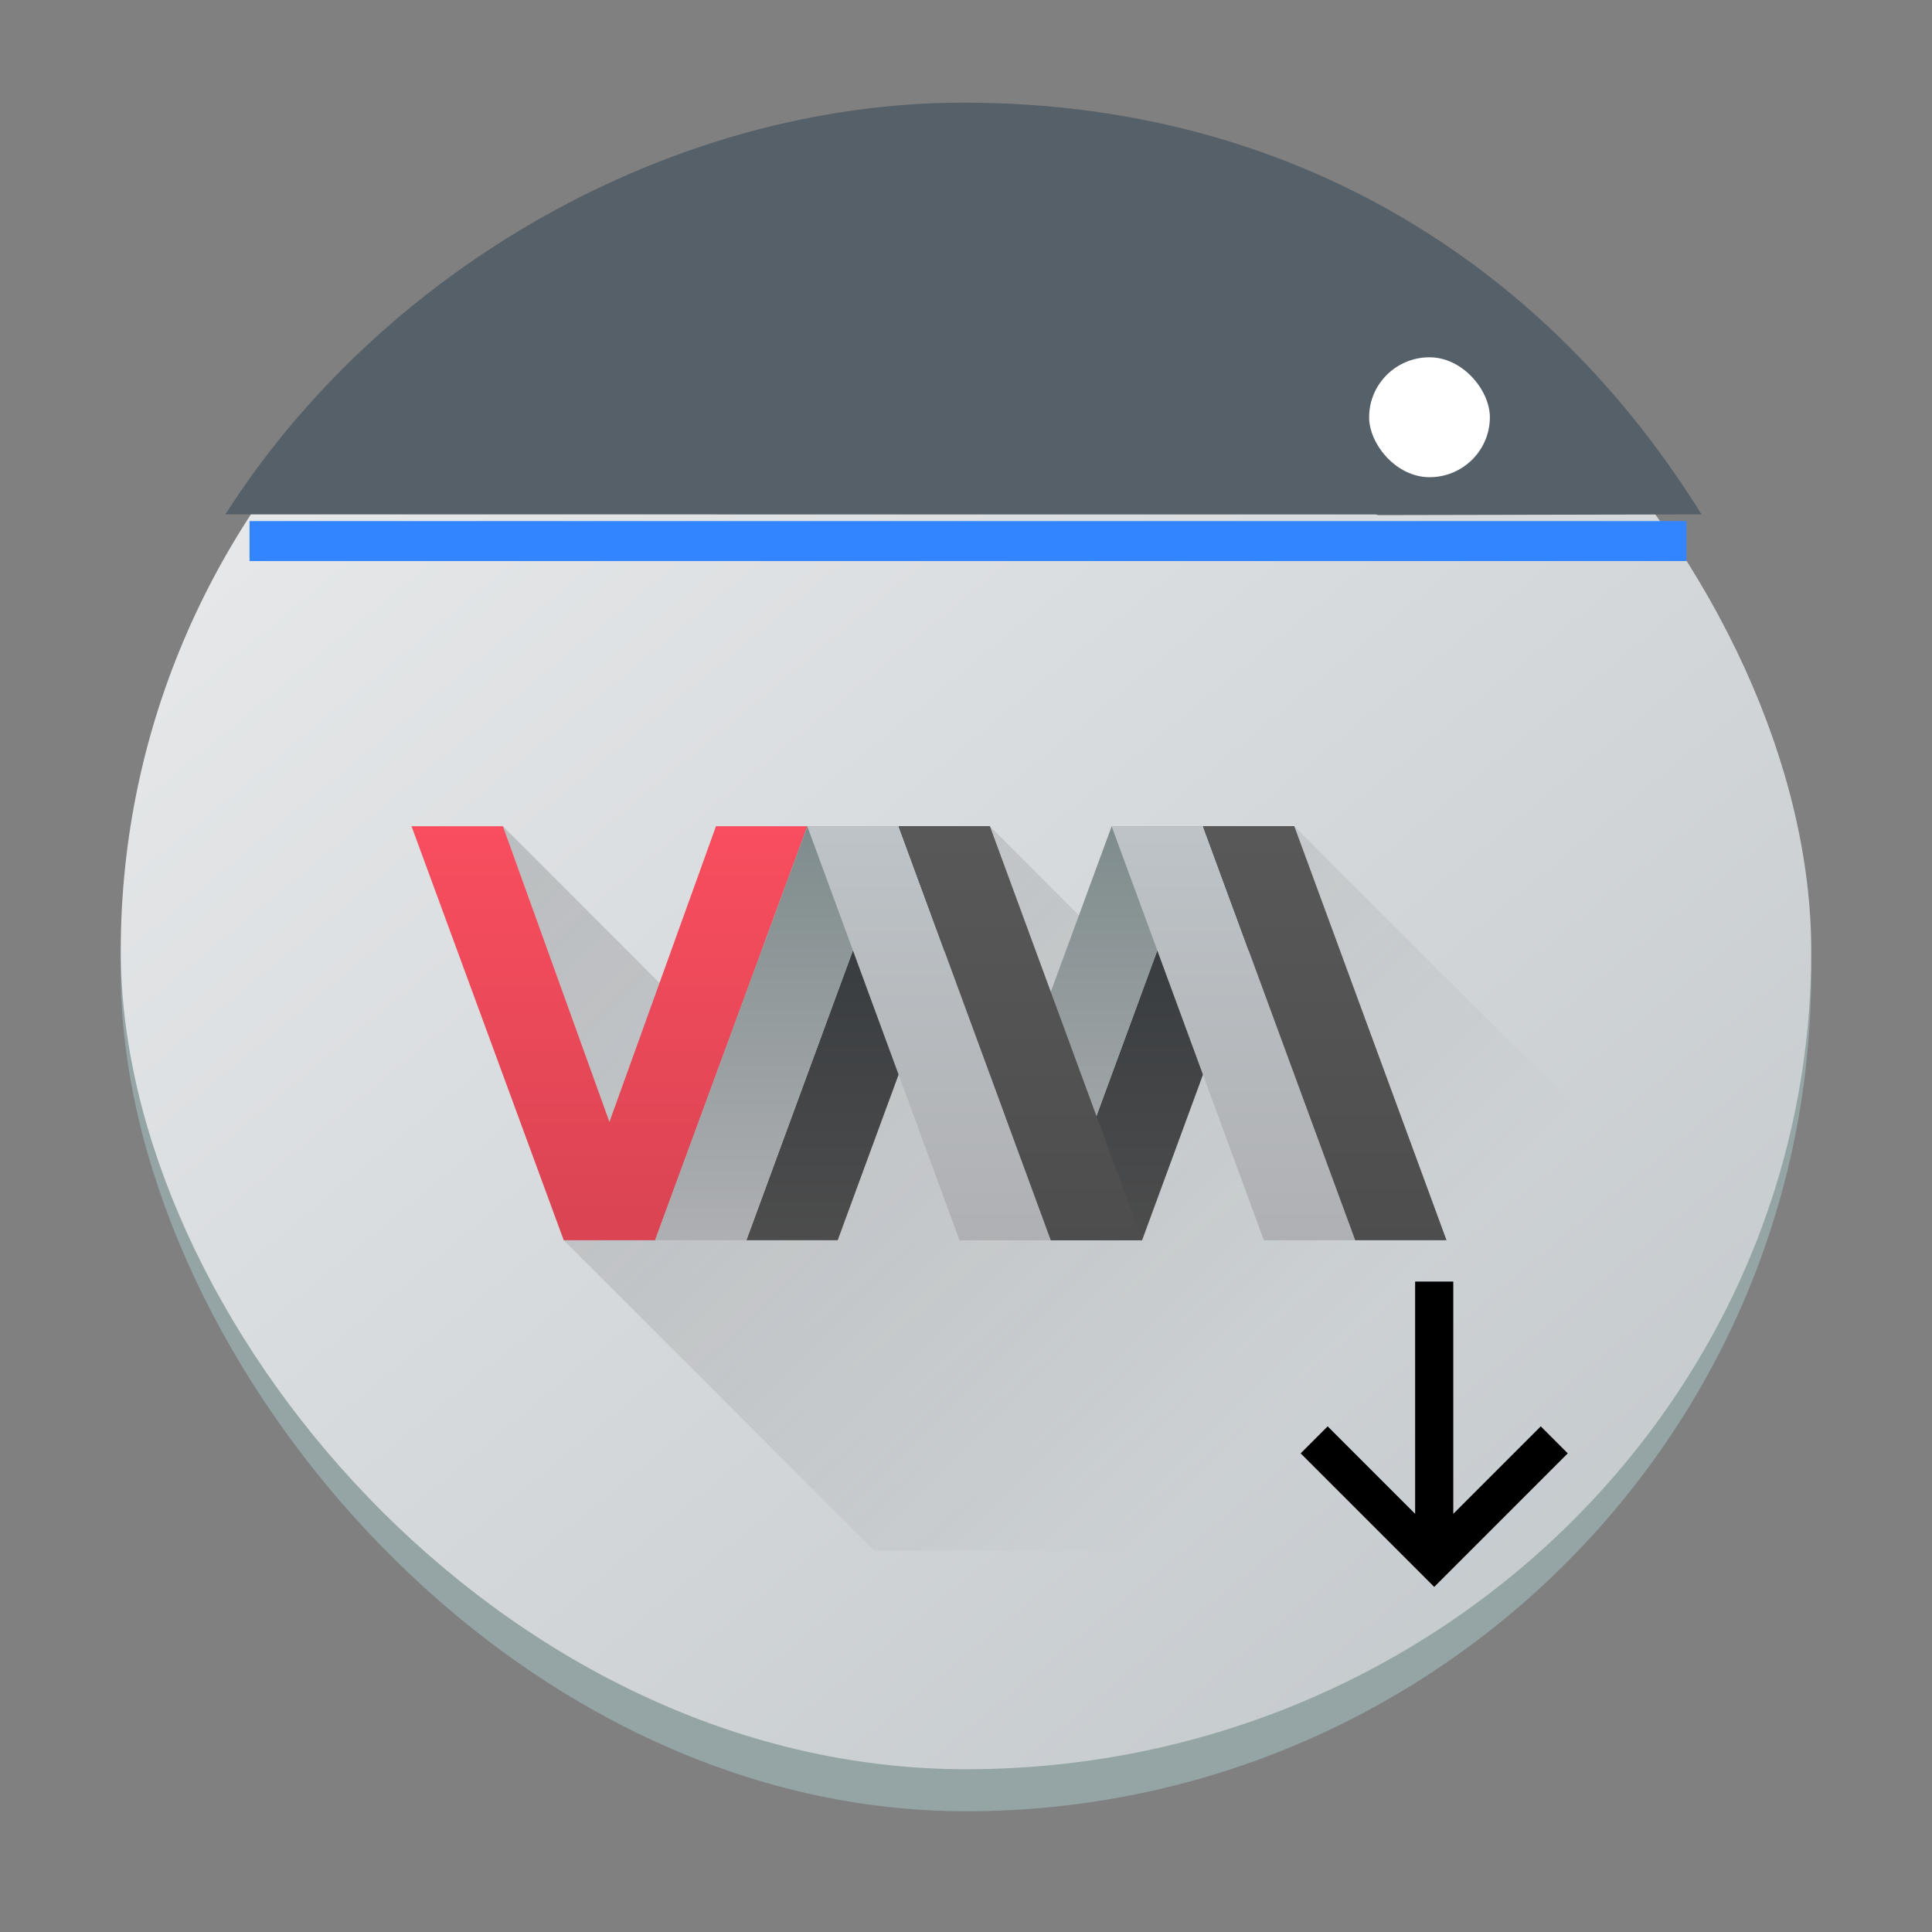 <?xml version="1.0" encoding="UTF-8" standalone="no"?>
<svg
   height="32"
   width="32"
   version="1.1"
   id="svg268"
   sodipodi:docname="preferences-virtualization-vm-install.svg"
   inkscape:version="1.2.1 (9c6d41e410, 2022-07-14)"
   xmlns:inkscape="http://www.inkscape.org/namespaces/inkscape"
   xmlns:sodipodi="http://sodipodi.sourceforge.net/DTD/sodipodi-0.dtd"
   xmlns:xlink="http://www.w3.org/1999/xlink"
   xmlns="http://www.w3.org/2000/svg"
   xmlns:svg="http://www.w3.org/2000/svg">
  <rect width="100%" height="100%" fill="#808080" stroke="none"/>
  <defs
     id="defs272">
    <linearGradient
       id="a-3"
       x1="428.816"
       x2="388.865"
       y1="547.634"
       y2="499.679"
       gradientTransform="matrix(0.7,0,0,0.695,-269.999,-348.003)"
       gradientUnits="userSpaceOnUse">
      <stop
         stop-color="#bdc3c7"
         offset="0"
         id="stop2193" />
      <stop
         stop-color="#eff0f1"
         offset="1"
         id="stop2195" />
    </linearGradient>
    <linearGradient
       id="c-3"
       gradientUnits="userSpaceOnUse"
       x1="5.375"
       x2="14.75"
       y1="7"
       y2="16.375">
      <stop
         offset="0"
         id="stop215-6" />
      <stop
         offset="1"
         stop-opacity="0"
         id="stop217-7" />
    </linearGradient>
    <linearGradient
       id="linearGradient878"
       gradientUnits="userSpaceOnUse"
       x1="6"
       x2="20"
       y1="14"
       y2="28"
       gradientTransform="translate(49.464,-22.001)">
      <stop
         offset="0"
         stop-color="#292c30"
         id="stop200-5" />
      <stop
         offset="1"
         stop-opacity="0"
         id="stop202-3" />
    </linearGradient>
    <linearGradient
       id="linearGradient882"
       gradientTransform="matrix(1.681,0,0,1.6,-660.375,-849.278)"
       gradientUnits="userSpaceOnUse"
       x1="428.371"
       x2="428.371"
       y1="530.798"
       y2="525.798">
      <stop
         offset="0"
         stop-color="#da4453"
         id="stop235-5" />
      <stop
         offset="1"
         stop-color="#fa4e5f"
         id="stop237-6" />
    </linearGradient>
    <linearGradient
       id="linearGradient886"
       gradientUnits="userSpaceOnUse"
       x1="353.571"
       x2="353.571"
       y1="505.798"
       y2="519.798"
       gradientTransform="matrix(0.588,0,0,0.571,-139.578,-297.028)">
      <stop
         offset="0"
         stop-color="#31363b"
         id="stop230-2" />
      <stop
         offset="1"
         stop-color="#4d4d4d"
         id="stop232-9" />
    </linearGradient>
    <linearGradient
       id="linearGradient890"
       gradientUnits="userSpaceOnUse"
       x1="350.571"
       x2="350.571"
       y1="505.798"
       y2="519.798"
       gradientTransform="matrix(0.588,0,0,0.571,-139.578,-297.028)">
      <stop
         offset="0"
         stop-color="#7f8c8d"
         id="stop225-1" />
      <stop
         offset="1"
         stop-color="#afb0b3"
         id="stop227-2" />
    </linearGradient>
    <linearGradient
       id="linearGradient894"
       gradientUnits="userSpaceOnUse"
       x1="356.571"
       x2="356.571"
       y1="519.798"
       y2="505.798"
       gradientTransform="matrix(0.588,0,0,0.571,-139.578,-297.028)">
      <stop
         offset="0"
         stop-color="#afb0b3"
         id="stop220-7" />
      <stop
         offset="1"
         stop-color="#bdc3c7"
         id="stop222-0" />
    </linearGradient>
    <linearGradient
       id="linearGradient898"
       gradientUnits="userSpaceOnUse"
       x1="358.571"
       x2="358.571"
       y1="519.798"
       y2="505.798"
       gradientTransform="matrix(0.588,0,0,0.571,-139.578,-297.028)">
      <stop
         offset="0"
         stop-color="#4d4d4d"
         id="stop215-9" />
      <stop
         offset="1"
         stop-color="#585858"
         id="stop217-3" />
    </linearGradient>
    <linearGradient
       inkscape:collect="always"
       xlink:href="#c"
       id="linearGradient908"
       gradientUnits="userSpaceOnUse"
       gradientTransform="matrix(0.857,0,0,0.857,1.672,1.684)"
       x1="6"
       y1="14"
       x2="20"
       y2="28" />
    <linearGradient
       inkscape:collect="always"
       xlink:href="#d"
       id="linearGradient910"
       gradientUnits="userSpaceOnUse"
       gradientTransform="matrix(1.441,0,0,1.371,-606.761,-707.41)"
       x1="428.371"
       y1="530.798"
       x2="428.371"
       y2="525.798" />
    <linearGradient
       inkscape:collect="always"
       xlink:href="#e"
       id="linearGradient912"
       gradientUnits="userSpaceOnUse"
       gradientTransform="matrix(0.504,0,0,0.49,-160.364,-234.053)"
       x1="353.571"
       y1="505.798"
       x2="353.571"
       y2="519.798" />
    <linearGradient
       inkscape:collect="always"
       xlink:href="#f"
       id="linearGradient914"
       gradientUnits="userSpaceOnUse"
       gradientTransform="matrix(0.504,0,0,0.49,-160.364,-234.053)"
       x1="350.571"
       y1="505.798"
       x2="350.571"
       y2="519.798" />
    <linearGradient
       inkscape:collect="always"
       xlink:href="#g"
       id="linearGradient916"
       gradientUnits="userSpaceOnUse"
       gradientTransform="matrix(0.504,0,0,0.49,-160.364,-234.053)"
       x1="356.571"
       y1="519.798"
       x2="356.571"
       y2="505.798" />
    <linearGradient
       inkscape:collect="always"
       xlink:href="#h"
       id="linearGradient918"
       gradientUnits="userSpaceOnUse"
       gradientTransform="matrix(0.504,0,0,0.49,-160.364,-234.053)"
       x1="358.571"
       y1="519.798"
       x2="358.571"
       y2="505.798" />
  </defs>
  <sodipodi:namedview
     id="namedview270"
     pagecolor="#ffffff"
     bordercolor="#666666"
     borderopacity="1.0"
     inkscape:showpageshadow="2"
     inkscape:pageopacity="0.0"
     inkscape:pagecheckerboard="0"
     inkscape:deskcolor="#d1d1d1"
     showgrid="false"
     inkscape:zoom="7.375"
     inkscape:cx="16"
     inkscape:cy="16.338983"
     inkscape:window-width="1920"
     inkscape:window-height="1000"
     inkscape:window-x="0"
     inkscape:window-y="0"
     inkscape:window-maximized="1"
     inkscape:current-layer="svg268" />
  <linearGradient
     id="c"
     gradientUnits="userSpaceOnUse"
     x1="6"
     x2="20"
     y1="14"
     y2="28"
     gradientTransform="translate(49.464,-22.001)">
    <stop
       offset="0"
       stop-color="#292c30"
       id="stop200" />
    <stop
       offset="1"
       stop-opacity="0"
       id="stop202" />
  </linearGradient>
  <linearGradient
     id="a"
     gradientTransform="matrix(.667 0 0 .635 128.19 198.519)"
     gradientUnits="userSpaceOnUse"
     x2="0"
     y1="543.798"
     y2="502.655">
    <stop
       offset="0"
       stop-color="#c6cdd1"
       id="stop205" />
    <stop
       offset="1"
       stop-color="#e0e5e7"
       id="stop207" />
  </linearGradient>
  <linearGradient
     id="b"
     gradientUnits="userSpaceOnUse"
     x1="391.571"
     x2="406.571"
     y1="525.798"
     y2="540.798">
    <stop
       offset="0"
       id="stop210" />
    <stop
       offset="1"
       stop-opacity="0"
       id="stop212" />
  </linearGradient>
  <linearGradient
     id="h"
     gradientUnits="userSpaceOnUse"
     x1="358.571"
     x2="358.571"
     y1="519.798"
     y2="505.798"
     gradientTransform="matrix(0.588,0,0,0.571,-139.578,-297.028)">
    <stop
       offset="0"
       stop-color="#4d4d4d"
       id="stop215" />
    <stop
       offset="1"
       stop-color="#585858"
       id="stop217" />
  </linearGradient>
  <linearGradient
     id="g"
     gradientUnits="userSpaceOnUse"
     x1="356.571"
     x2="356.571"
     y1="519.798"
     y2="505.798"
     gradientTransform="matrix(0.588,0,0,0.571,-139.578,-297.028)">
    <stop
       offset="0"
       stop-color="#afb0b3"
       id="stop220" />
    <stop
       offset="1"
       stop-color="#bdc3c7"
       id="stop222" />
  </linearGradient>
  <linearGradient
     id="f"
     gradientUnits="userSpaceOnUse"
     x1="350.571"
     x2="350.571"
     y1="505.798"
     y2="519.798"
     gradientTransform="matrix(0.588,0,0,0.571,-139.578,-297.028)">
    <stop
       offset="0"
       stop-color="#7f8c8d"
       id="stop225" />
    <stop
       offset="1"
       stop-color="#afb0b3"
       id="stop227" />
  </linearGradient>
  <linearGradient
     id="e"
     gradientUnits="userSpaceOnUse"
     x1="353.571"
     x2="353.571"
     y1="505.798"
     y2="519.798"
     gradientTransform="matrix(0.588,0,0,0.571,-139.578,-297.028)">
    <stop
       offset="0"
       stop-color="#31363b"
       id="stop230" />
    <stop
       offset="1"
       stop-color="#4d4d4d"
       id="stop232" />
  </linearGradient>
  <linearGradient
     id="d"
     gradientTransform="matrix(1.681,0,0,1.6,-660.375,-849.278)"
     gradientUnits="userSpaceOnUse"
     x1="428.371"
     x2="428.371"
     y1="530.798"
     y2="525.798">
    <stop
       offset="0"
       stop-color="#da4453"
       id="stop235" />
    <stop
       offset="1"
       stop-color="#fa4e5f"
       id="stop237" />
  </linearGradient>
  <rect
     x="2"
     y="2.195"
     width="28"
     height="27.805"
     rx="14"
     ry="13.902"
     fill="#95a5a6"
     id="rect2220"
     style="stroke-width:0.698" />
  <rect
     x="2"
     y="2.195"
     width="28"
     height="27.109"
     rx="14"
     ry="13.555"
     id="rect2222"
     style="fill:url(#a-3);stroke-width:0.698" />
  <path
     d="m 15.958,1.7 c -4.808,0 -9.615,2.728 -12.225,6.82 l 19.046,2.563e-4 c 0.018,0 0.034,0.01 0.052,0.011 L 28.183,8.52 C 25.642,4.428 21.453,1.7 15.958,1.7 Z"
     stroke-width="0.941"
     id="path32"
     style="fill:#566069;fill-opacity:1"
     sodipodi:nodetypes="scsccss" />
  <rect
     width="2"
     x="22.677"
     y="5.918"
     rx="1"
     height="1.986"
     id="rect25-8-7"
     style="stroke-width:0.066;fill:#ffffff"
     inkscape:transform-center-x="4.8706544"
     inkscape:transform-center-y="-3.9624747" />
  <rect
     width="23.8"
     x="4.133"
     y="8.631"
     rx="0"
     height="0.662"
     id="rect27-9"
     style="fill:#3385ff;fill-opacity:1;stroke-width:0.061" />
  <path
     d="m 9.336,20.541 -1.008,-6.857 2.773,2.773 5.294,-2.773 1.563,1.563 3.479,-1.563 6.807,6.807 v 5.193 h -13.765 z"
     fill-opacity="0.2"
     id="path254-6"
     style="fill:url(#linearGradient908);stroke-width:0.857" />
  <path
     d="m 6.816,13.685 h 1.513 l 1.765,4.898 1.765,-4.898 h 1.513 l -2.521,6.857 H 9.337 Z"
     fill="url(#d)"
     id="path256-0"
     style="fill:url(#linearGradient910);stroke-width:0.497" />
  <path
     d="m 12.362,20.542 2.521,-6.857 h 1.513 l -2.521,6.857 z m 5.042,0 2.521,-6.857 h 1.513 l -2.521,6.857 z"
     fill="url(#e)"
     id="path258-6"
     style="fill:url(#linearGradient912);stroke-width:0.497" />
  <path
     d="m 10.85,20.542 2.521,-6.857 h 1.513 l -2.521,6.857 z m 5.042,0 2.521,-6.857 h 1.513 l -2.521,6.857 z"
     fill="url(#f)"
     id="path260-2"
     style="fill:url(#linearGradient914);stroke-width:0.497" />
  <path
     d="M 17.404,20.542 H 15.892 l -2.521,-6.857 h 1.513 z m 5.042,0 h -1.513 l -2.521,-6.857 h 1.513 z"
     fill="url(#g)"
     id="path262-6"
     style="fill:url(#linearGradient916);stroke-width:0.497" />
  <path
     d="m 14.883,13.685 2.521,6.857 h 1.513 l -2.521,-6.857 z m 5.042,0 2.521,6.857 h 1.513 l -2.521,-6.857 z"
     fill="url(#h)"
     id="path264-1"
     style="fill:url(#linearGradient918);stroke-width:0.497" />
  <path
     d="m 23.439,21.227 v 3.847 l -1.449,-1.449 -0.447,0.447 1.738,1.738 0.474,0.474 0.474,-0.474 1.738,-1.738 -0.447,-0.447 -1.449,1.449 V 21.227 Z"
     id="path266-8"
     style="stroke-width:0.632" />
</svg>
